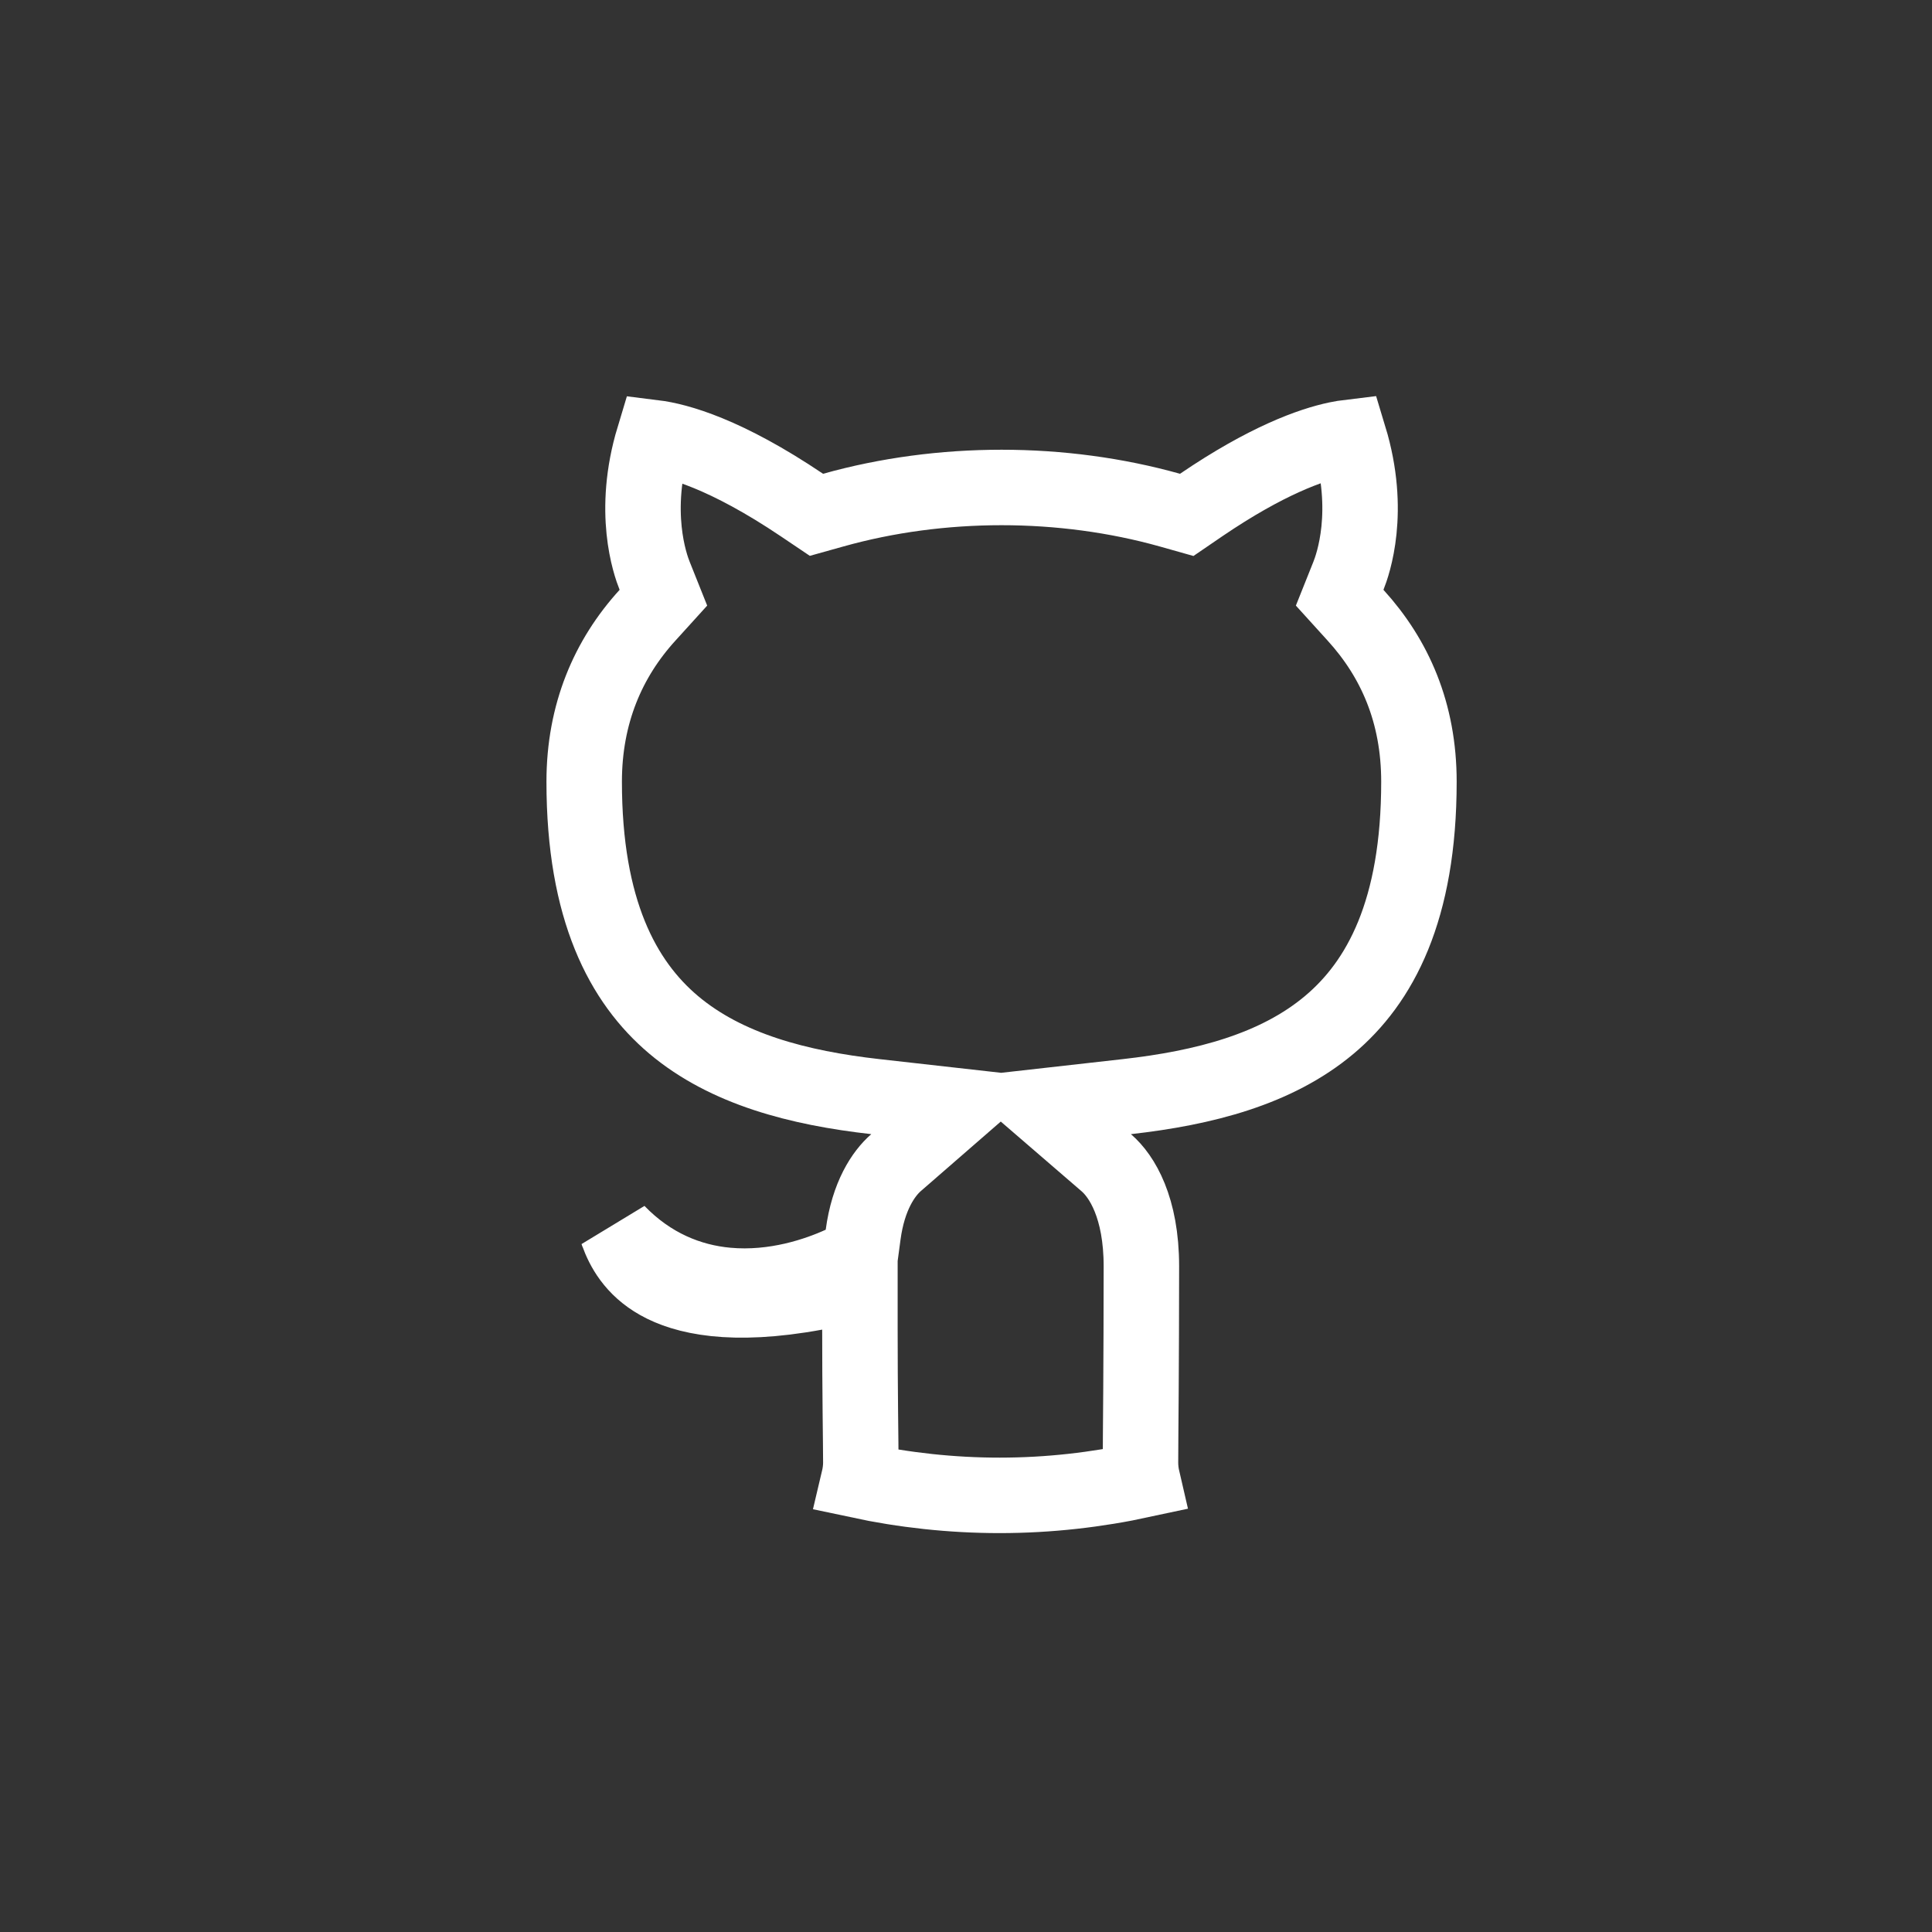 <svg width="32" height="32" viewBox="0 0 32 32" fill="none" xmlns="http://www.w3.org/2000/svg">
<rect x="0" y="0" width="32" height="32" fill="#333333" stroke="none"/>
<path d="M22.347 7.244C22.72 8.473 22.41 9.347 22.334 9.537L22.189 9.9L22.452 10.19C23.105 10.907 23.502 11.809 23.502 12.947C23.502 15.079 22.86 16.269 22.015 16.977C21.139 17.712 19.942 18.02 18.662 18.164L17.24 18.324L18.324 19.259C18.584 19.483 18.905 20.002 18.905 20.974C18.905 21.762 18.901 22.474 18.898 23.038C18.894 23.6 18.89 24.022 18.89 24.225V24.226C18.89 24.316 18.901 24.413 18.924 24.512C18.161 24.677 17.37 24.768 16.558 24.768C15.756 24.768 14.974 24.681 14.221 24.52C14.245 24.419 14.258 24.32 14.258 24.226V24.225C14.258 24.08 14.254 23.771 14.25 23.384C14.246 22.993 14.243 22.515 14.243 22.023V21.273L13.505 21.408C12.108 21.665 11.335 21.476 10.91 21.237C10.493 21.003 10.319 20.669 10.231 20.423L10.227 20.414L10.225 20.408C10.775 20.977 11.418 21.232 12.042 21.289C12.838 21.362 13.549 21.113 13.937 20.936L14.25 20.792L14.296 20.45C14.382 19.809 14.632 19.439 14.841 19.257L15.915 18.323L14.501 18.164C13.223 18.02 12.03 17.709 11.157 16.974C10.315 16.263 9.676 15.072 9.676 12.947C9.676 11.822 10.072 10.906 10.725 10.19L10.988 9.9L10.843 9.537C10.767 9.348 10.458 8.476 10.829 7.249C11.224 7.298 12.02 7.515 13.284 8.366L13.523 8.527L13.802 8.449C14.689 8.2 15.638 8.074 16.589 8.074C17.54 8.074 18.488 8.2 19.376 8.449L19.656 8.528L19.896 8.364C20.976 7.63 21.714 7.368 22.146 7.277C22.222 7.261 22.289 7.251 22.347 7.244Z" stroke="white" stroke-width="1.25"/>
</svg>
